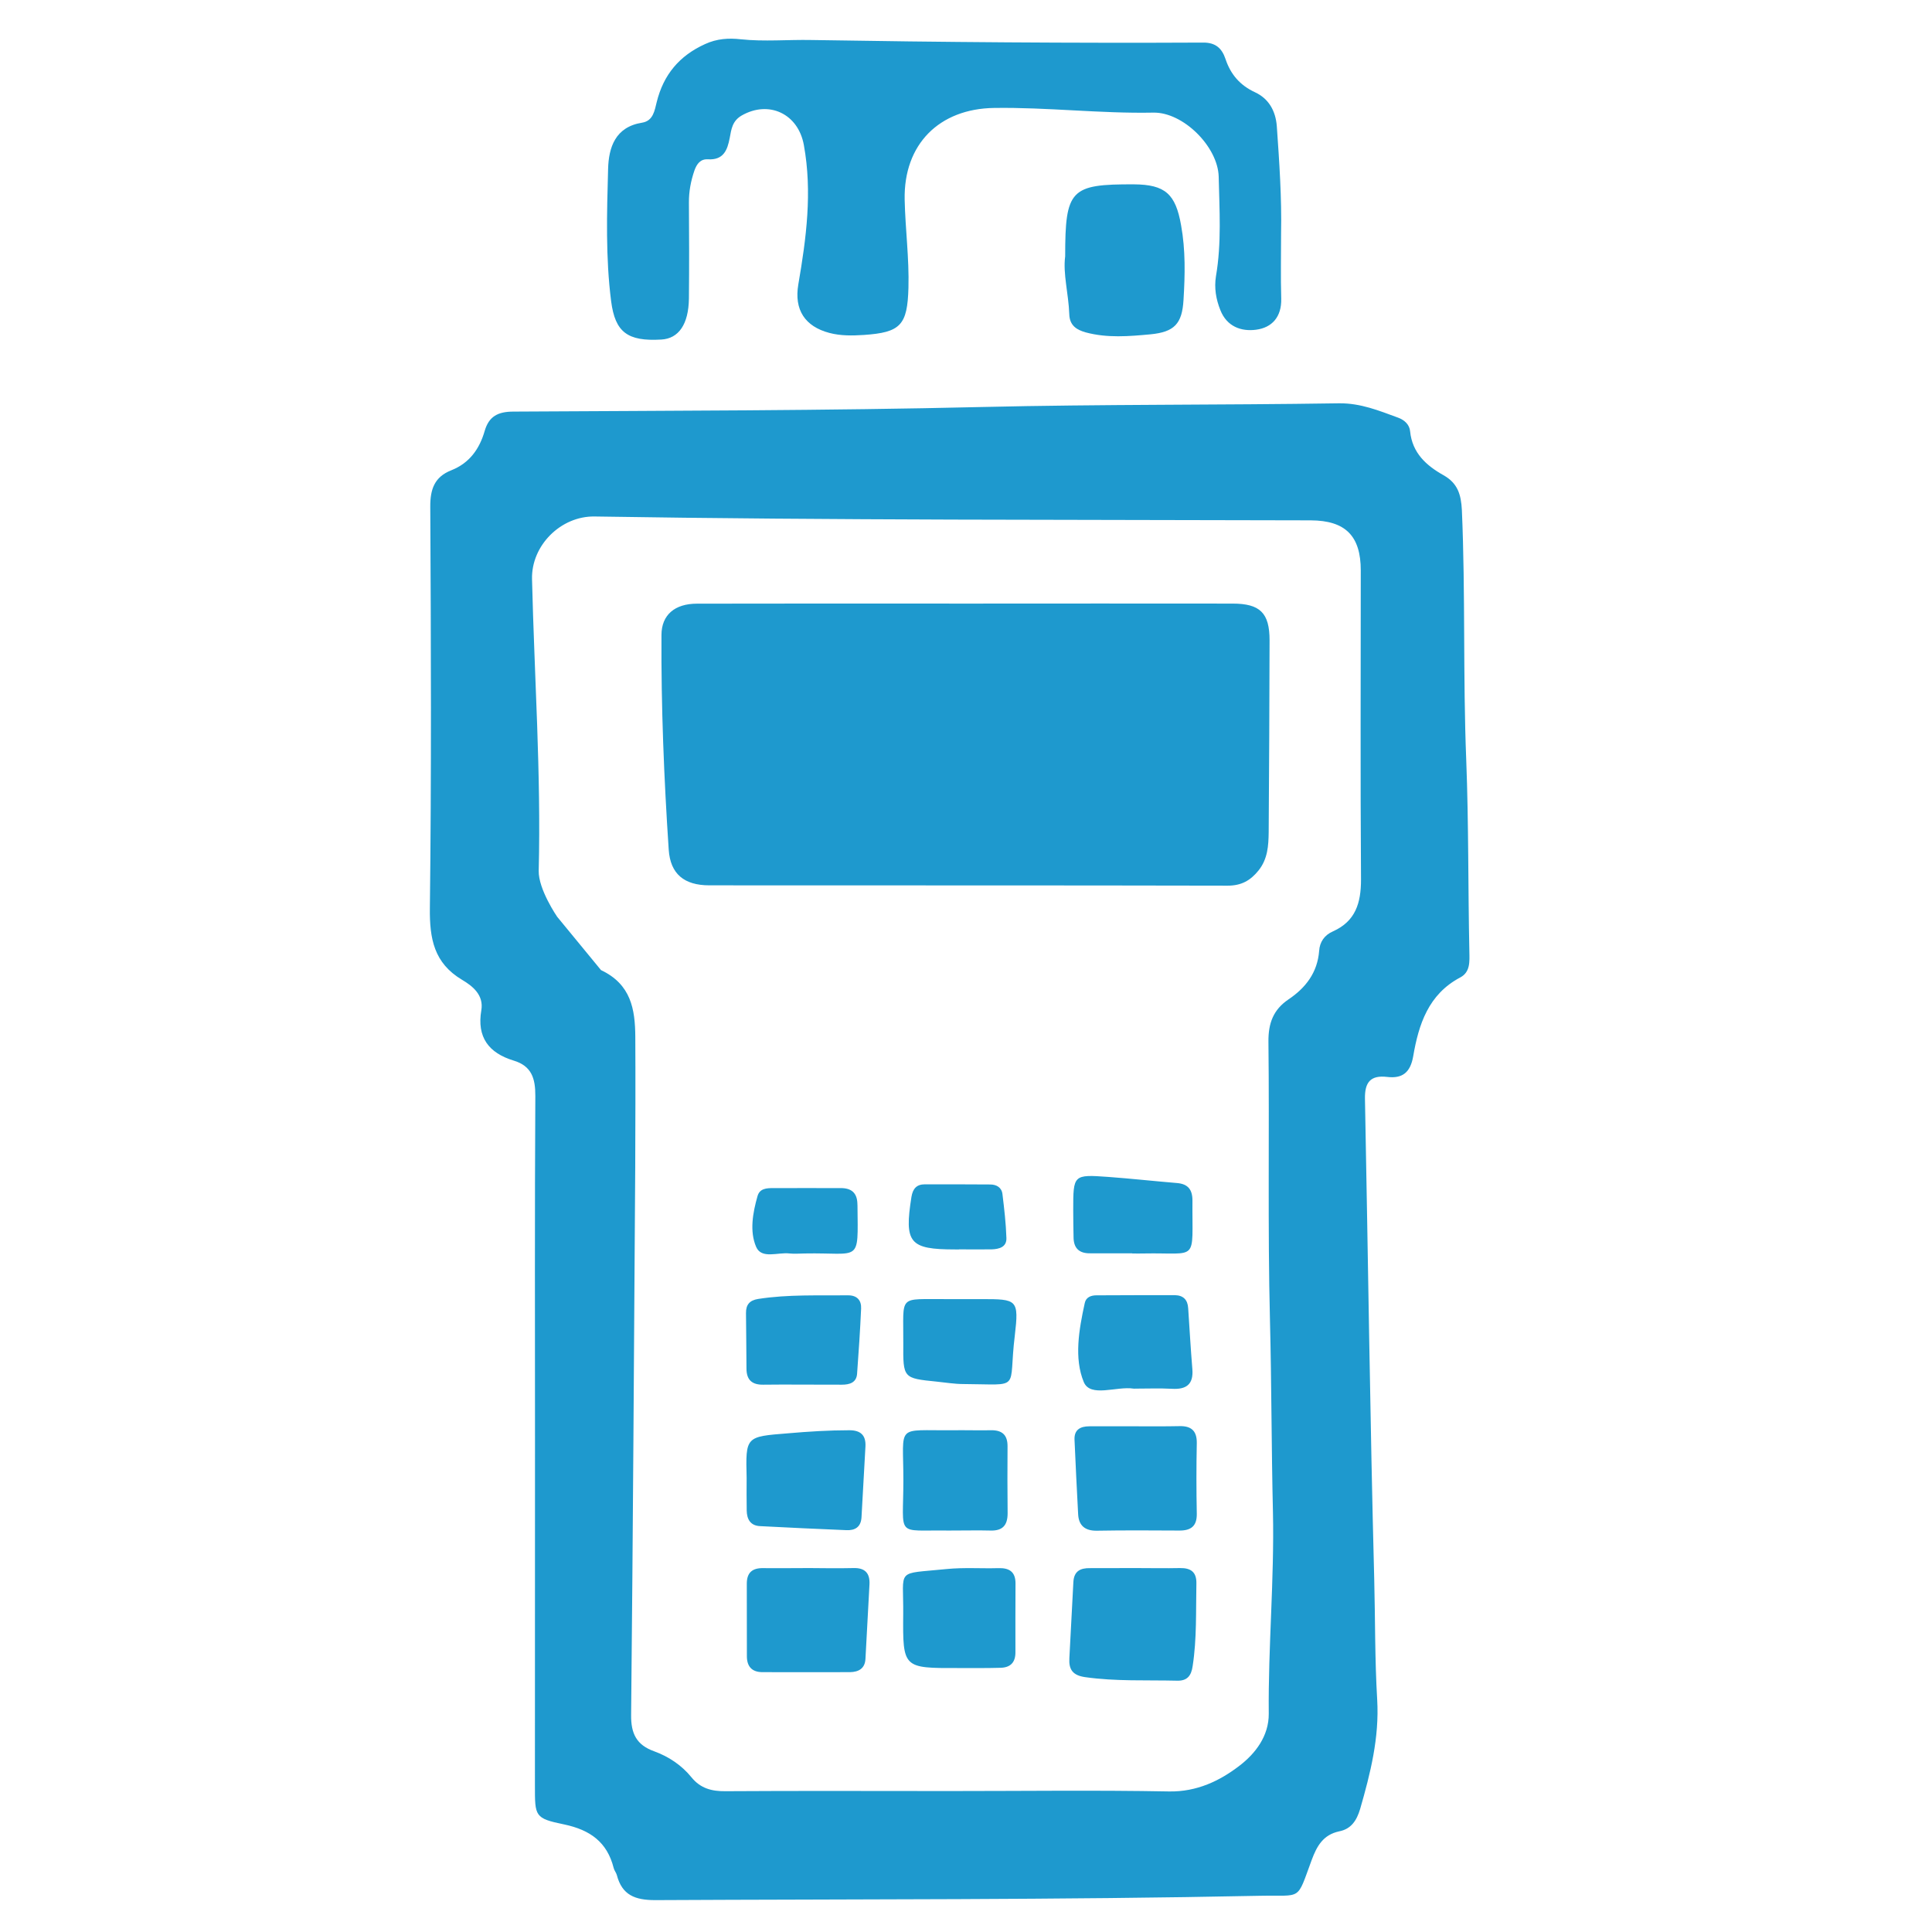 <?xml version="1.0" encoding="utf-8"?>
<!-- Generator: Adobe Illustrator 16.0.0, SVG Export Plug-In . SVG Version: 6.00 Build 0)  -->
<!DOCTYPE svg PUBLIC "-//W3C//DTD SVG 1.1//EN" "http://www.w3.org/Graphics/SVG/1.1/DTD/svg11.dtd">
<svg version="1.1" id="Layer_1" xmlns="http://www.w3.org/2000/svg" xmlns:xlink="http://www.w3.org/1999/xlink" x="0px" y="0px"
	 width="24px" height="24px" viewBox="0 0 24 24" enable-background="new 0 0 24 24" xml:space="preserve">
<path fill-rule="evenodd" clip-rule="evenodd" fill="#1E99CE" d="M6.646,17.911c0-1.434-0.004-2.866,0.004-4.298
	c0.001-0.218-0.047-0.371-0.269-0.438c-0.309-0.094-0.459-0.289-0.402-0.624c0.033-0.192-0.11-0.303-0.24-0.38
	c-0.348-0.208-0.403-0.509-0.399-0.889C5.36,9.62,5.354,7.958,5.345,6.294c-0.001-0.218,0.053-0.37,0.261-0.452
	c0.226-0.089,0.351-0.266,0.415-0.489c0.053-0.183,0.167-0.239,0.354-0.24c1.941-0.012,3.882-0.011,5.821-0.057
	c1.479-0.035,2.958-0.023,4.438-0.046c0.268-0.003,0.495,0.091,0.733,0.178c0.08,0.029,0.143,0.087,0.15,0.171
	c0.027,0.269,0.202,0.425,0.416,0.545c0.175,0.099,0.217,0.239,0.227,0.433c0.045,1.034,0.013,2.068,0.054,3.101
	c0.031,0.795,0.022,1.59,0.039,2.385c0.002,0.121,0.013,0.252-0.113,0.319c-0.396,0.209-0.517,0.583-0.585,0.981
	c-0.035,0.198-0.132,0.278-0.323,0.255c-0.206-0.024-0.28,0.065-0.276,0.272c0.039,1.987,0.063,3.977,0.115,5.962
	c0.013,0.502,0.007,1.003,0.037,1.503c0.027,0.472-0.084,0.913-0.212,1.357c-0.043,0.143-0.111,0.249-0.262,0.278
	c-0.197,0.043-0.275,0.181-0.34,0.356c-0.191,0.517-0.113,0.433-0.638,0.444c-2.505,0.052-5.01,0.041-7.516,0.054
	c-0.252,0-0.413-0.062-0.478-0.313c-0.008-0.029-0.032-0.056-0.039-0.087c-0.081-0.321-0.292-0.472-0.614-0.54
	c-0.368-0.076-0.364-0.099-0.364-0.483C6.646,20.758,6.646,19.334,6.646,17.911z M7.466,12.051c0.372,0.176,0.424,0.484,0.426,0.83
	c0.003,0.541,0.001,1.083-0.001,1.623c-0.015,2.266-0.028,4.532-0.051,6.798c-0.003,0.235,0.068,0.375,0.286,0.453
	c0.181,0.066,0.342,0.173,0.465,0.325c0.11,0.135,0.249,0.173,0.42,0.171c0.931-0.006,1.861-0.002,2.792-0.002
	c0.907,0,1.814-0.012,2.719,0.005c0.346,0.006,0.632-0.132,0.877-0.321c0.193-0.148,0.364-0.365,0.362-0.645
	c-0.008-0.835,0.07-1.667,0.052-2.503c-0.019-0.795-0.017-1.59-0.037-2.385c-0.029-1.151-0.006-2.307-0.019-3.46
	c-0.002-0.229,0.06-0.397,0.249-0.525c0.214-0.144,0.36-0.333,0.381-0.603c0.007-0.111,0.066-0.196,0.171-0.242
	c0.282-0.126,0.349-0.354,0.349-0.643c-0.009-1.281-0.003-2.561-0.003-3.841c0-0.427-0.189-0.62-0.621-0.622
	c-2.966-0.009-5.932,0-8.898-0.048C6.966,6.41,6.599,6.776,6.609,7.194c0.029,1.207,0.113,2.414,0.083,3.623
	c-0.005,0.231,0.229,0.571,0.229,0.571"/>
<path fill-rule="evenodd" clip-rule="evenodd" fill="#1E99CE" d="M15.914,2.901c0,0.27-0.006,0.541,0.002,0.811
	c0.005,0.223-0.113,0.358-0.313,0.384C15.42,4.12,15.241,4.058,15.16,3.853c-0.055-0.137-0.078-0.276-0.055-0.421
	c0.071-0.412,0.043-0.826,0.034-1.238c-0.01-0.371-0.44-0.802-0.812-0.795c-0.662,0.013-1.319-0.068-1.979-0.058
	c-0.68,0.01-1.124,0.45-1.11,1.14c0.008,0.365,0.057,0.729,0.047,1.095c-0.013,0.463-0.097,0.554-0.555,0.585
	c-0.143,0.009-0.284,0.012-0.426-0.025c-0.304-0.08-0.441-0.287-0.387-0.603c0.099-0.574,0.175-1.148,0.069-1.73
	C9.916,1.412,9.551,1.243,9.215,1.434c-0.119,0.068-0.13,0.172-0.15,0.279C9.036,1.866,8.987,1.99,8.795,1.979
	C8.7,1.973,8.655,2.038,8.626,2.119C8.582,2.248,8.557,2.378,8.558,2.516c0.003,0.397,0.004,0.795,0,1.192
	c-0.004,0.32-0.127,0.498-0.343,0.51C7.793,4.243,7.642,4.125,7.592,3.744C7.522,3.197,7.539,2.648,7.554,2.1
	c0.007-0.269,0.089-0.523,0.422-0.576c0.139-0.022,0.156-0.152,0.182-0.256c0.084-0.34,0.281-0.576,0.602-0.721
	C8.905,0.48,9.053,0.471,9.202,0.488c0.293,0.031,0.586,0.003,0.878,0.009c1.622,0.027,3.243,0.04,4.866,0.032
	c0.154-0.001,0.233,0.07,0.278,0.205c0.063,0.189,0.179,0.326,0.368,0.413c0.167,0.078,0.254,0.228,0.269,0.42
	C15.892,2.011,15.923,2.456,15.914,2.901z"/>
<path fill-rule="evenodd" clip-rule="evenodd" fill="#1E99CE" d="M13.232,3.185c0-0.832,0.066-0.898,0.855-0.895
	c0.387,0.003,0.517,0.119,0.585,0.509c0.056,0.308,0.049,0.618,0.03,0.927c-0.017,0.297-0.115,0.398-0.409,0.427
	c-0.269,0.025-0.538,0.048-0.806-0.024c-0.117-0.033-0.2-0.088-0.204-0.226C13.274,3.649,13.203,3.4,13.232,3.185z"/>
<path fill-rule="evenodd" clip-rule="evenodd" fill="#1E99CE" d="M12.021,7.498c1.097-0.001,2.194-0.001,3.29,0
	c0.342,0,0.46,0.116,0.46,0.456c-0.002,0.795-0.005,1.59-0.011,2.384c-0.002,0.167-0.012,0.332-0.125,0.474
	c-0.102,0.127-0.215,0.19-0.384,0.19c-2.146-0.005-4.293-0.002-6.439-0.004c-0.312,0-0.485-0.14-0.505-0.444
	c-0.059-0.887-0.095-1.777-0.09-2.667c0.001-0.249,0.166-0.388,0.441-0.388C9.778,7.496,10.899,7.498,12.021,7.498z"/>
<path fill-rule="evenodd" clip-rule="evenodd" fill="#1E99CE" d="M14.11,19.479c0.184,0,0.366,0.004,0.548,0
	c0.136-0.002,0.208,0.05,0.204,0.195c-0.007,0.34,0.006,0.682-0.046,1.02c-0.017,0.124-0.069,0.188-0.195,0.184
	c-0.381-0.009-0.762,0.01-1.141-0.044c-0.154-0.022-0.204-0.094-0.196-0.234c0.017-0.315,0.033-0.632,0.05-0.949
	c0.008-0.134,0.086-0.173,0.206-0.171C13.731,19.48,13.921,19.479,14.11,19.479z"/>
<path fill-rule="evenodd" clip-rule="evenodd" fill="#1E99CE" d="M10.056,19.479c0.182,0.002,0.365,0.004,0.547,0
	c0.141-0.004,0.205,0.063,0.198,0.202c-0.016,0.309-0.033,0.617-0.05,0.926c-0.006,0.12-0.085,0.163-0.191,0.165
	c-0.365,0.002-0.729,0-1.094,0c-0.127-0.002-0.187-0.072-0.188-0.195c-0.001-0.301,0-0.604-0.001-0.904
	c0-0.14,0.071-0.197,0.209-0.193C9.675,19.482,9.866,19.479,10.056,19.479z"/>
<path fill-rule="evenodd" clip-rule="evenodd" fill="#1E99CE" d="M14.102,17.718c0.184,0,0.365,0.002,0.548-0.002
	c0.146-0.004,0.219,0.056,0.217,0.21c-0.006,0.294-0.006,0.587,0,0.879c0.002,0.155-0.074,0.21-0.221,0.208
	c-0.34-0.002-0.68-0.004-1.021,0.002c-0.146,0.002-0.225-0.063-0.232-0.206c-0.017-0.309-0.031-0.617-0.045-0.926
	c-0.005-0.124,0.074-0.165,0.185-0.165C13.723,17.718,13.912,17.718,14.102,17.718L14.102,17.718z"/>
<path fill-rule="evenodd" clip-rule="evenodd" fill="#1E99CE" d="M9.275,18.36c-0.013-0.518-0.013-0.513,0.515-0.555
	c0.254-0.022,0.506-0.038,0.761-0.038c0.14,0,0.207,0.062,0.2,0.201c-0.016,0.293-0.033,0.587-0.049,0.88
	c-0.007,0.123-0.082,0.166-0.191,0.16c-0.356-0.015-0.713-0.031-1.07-0.05c-0.121-0.006-0.163-0.088-0.165-0.193
	C9.273,18.63,9.275,18.494,9.275,18.36z"/>
<path fill-rule="evenodd" clip-rule="evenodd" fill="#1E99CE" d="M11.902,20.721c-0.683,0.002-0.688,0.002-0.682-0.67
	c0.006-0.578-0.104-0.494,0.541-0.56c0.212-0.021,0.429-0.005,0.642-0.011c0.134-0.004,0.212,0.045,0.212,0.189
	c-0.002,0.286-0.001,0.57-0.001,0.856c0.001,0.128-0.064,0.191-0.188,0.193C12.251,20.723,12.077,20.721,11.902,20.721z"/>
<path fill-rule="evenodd" clip-rule="evenodd" fill="#1E99CE" d="M11.782,19.013c-0.666-0.01-0.56,0.097-0.56-0.628
	c0-0.706-0.104-0.611,0.614-0.618c0.159-0.002,0.318,0.003,0.476,0c0.139-0.002,0.205,0.061,0.204,0.2
	c-0.002,0.276-0.002,0.554,0.001,0.832c0,0.148-0.062,0.219-0.214,0.214C12.152,19.009,12.001,19.013,11.782,19.013z"/>
<path fill-rule="evenodd" clip-rule="evenodd" fill="#1E99CE" d="M14.103,17.25c-0.007,0-0.015,0.002-0.021,0
	c-0.212-0.033-0.537,0.115-0.619-0.082c-0.122-0.295-0.06-0.651,0.012-0.98c0.015-0.074,0.078-0.097,0.146-0.097
	c0.323-0.002,0.648-0.002,0.974-0.002c0.105,0.002,0.159,0.058,0.165,0.162c0.017,0.252,0.031,0.505,0.052,0.758
	c0.015,0.189-0.076,0.254-0.255,0.243C14.405,17.244,14.255,17.25,14.103,17.25z"/>
<path fill-rule="evenodd" clip-rule="evenodd" fill="#1E99CE" d="M9.958,17.2c-0.159,0-0.318-0.002-0.477,0.001
	c-0.139,0.002-0.207-0.059-0.208-0.198c-0.001-0.23-0.004-0.463-0.006-0.691c-0.001-0.104,0.044-0.159,0.151-0.176
	c0.372-0.058,0.746-0.041,1.119-0.045c0.109,0,0.165,0.062,0.16,0.165c-0.012,0.27-0.03,0.539-0.05,0.809
	c-0.008,0.111-0.093,0.136-0.189,0.136C10.292,17.2,10.125,17.2,9.958,17.2z"/>
<path fill-rule="evenodd" clip-rule="evenodd" fill="#1E99CE" d="M11.929,16.138c0.087,0,0.174,0,0.262,0
	c0.445,0,0.468,0.003,0.415,0.455c-0.085,0.69,0.098,0.604-0.639,0.6c-0.111,0-0.221-0.019-0.331-0.03
	c-0.416-0.042-0.418-0.042-0.415-0.475c0.004-0.617-0.074-0.545,0.542-0.55C11.817,16.138,11.873,16.138,11.929,16.138z"/>
<path fill-rule="evenodd" clip-rule="evenodd" fill="#1E99CE" d="M14.065,15.569c-0.174,0-0.349,0-0.523,0
	c-0.138,0.002-0.206-0.065-0.206-0.203c-0.002-0.109-0.004-0.221-0.004-0.332c0-0.442,0-0.445,0.435-0.414
	c0.284,0.021,0.566,0.052,0.853,0.076c0.136,0.011,0.193,0.08,0.193,0.217c-0.006,0.778,0.085,0.645-0.604,0.658
	c-0.049,0.002-0.095,0-0.144,0C14.065,15.571,14.065,15.571,14.065,15.569z"/>
<path fill-rule="evenodd" clip-rule="evenodd" fill="#1E99CE" d="M9.999,15.571c-0.064,0-0.128,0.007-0.191,0
	c-0.143-0.018-0.348,0.074-0.415-0.082c-0.083-0.193-0.042-0.422,0.017-0.63c0.027-0.097,0.115-0.1,0.195-0.1
	c0.278-0.002,0.556,0.001,0.834,0c0.135-0.002,0.209,0.057,0.212,0.196c0,0.008,0.001,0.015,0.001,0.024
	C10.659,15.701,10.695,15.558,9.999,15.571z"/>
<path fill-rule="evenodd" clip-rule="evenodd" fill="#1E99CE" d="M11.914,15.521c-0.016,0-0.032,0-0.048,0
	c-0.569,0-0.634-0.08-0.544-0.651c0.017-0.104,0.064-0.158,0.168-0.158c0.27,0,0.54,0,0.81,0.002c0.079,0,0.144,0.037,0.153,0.121
	c0.022,0.18,0.043,0.361,0.049,0.544c0.004,0.113-0.09,0.138-0.184,0.141c-0.135,0.002-0.27,0-0.405,0V15.521z"/>
</svg>
